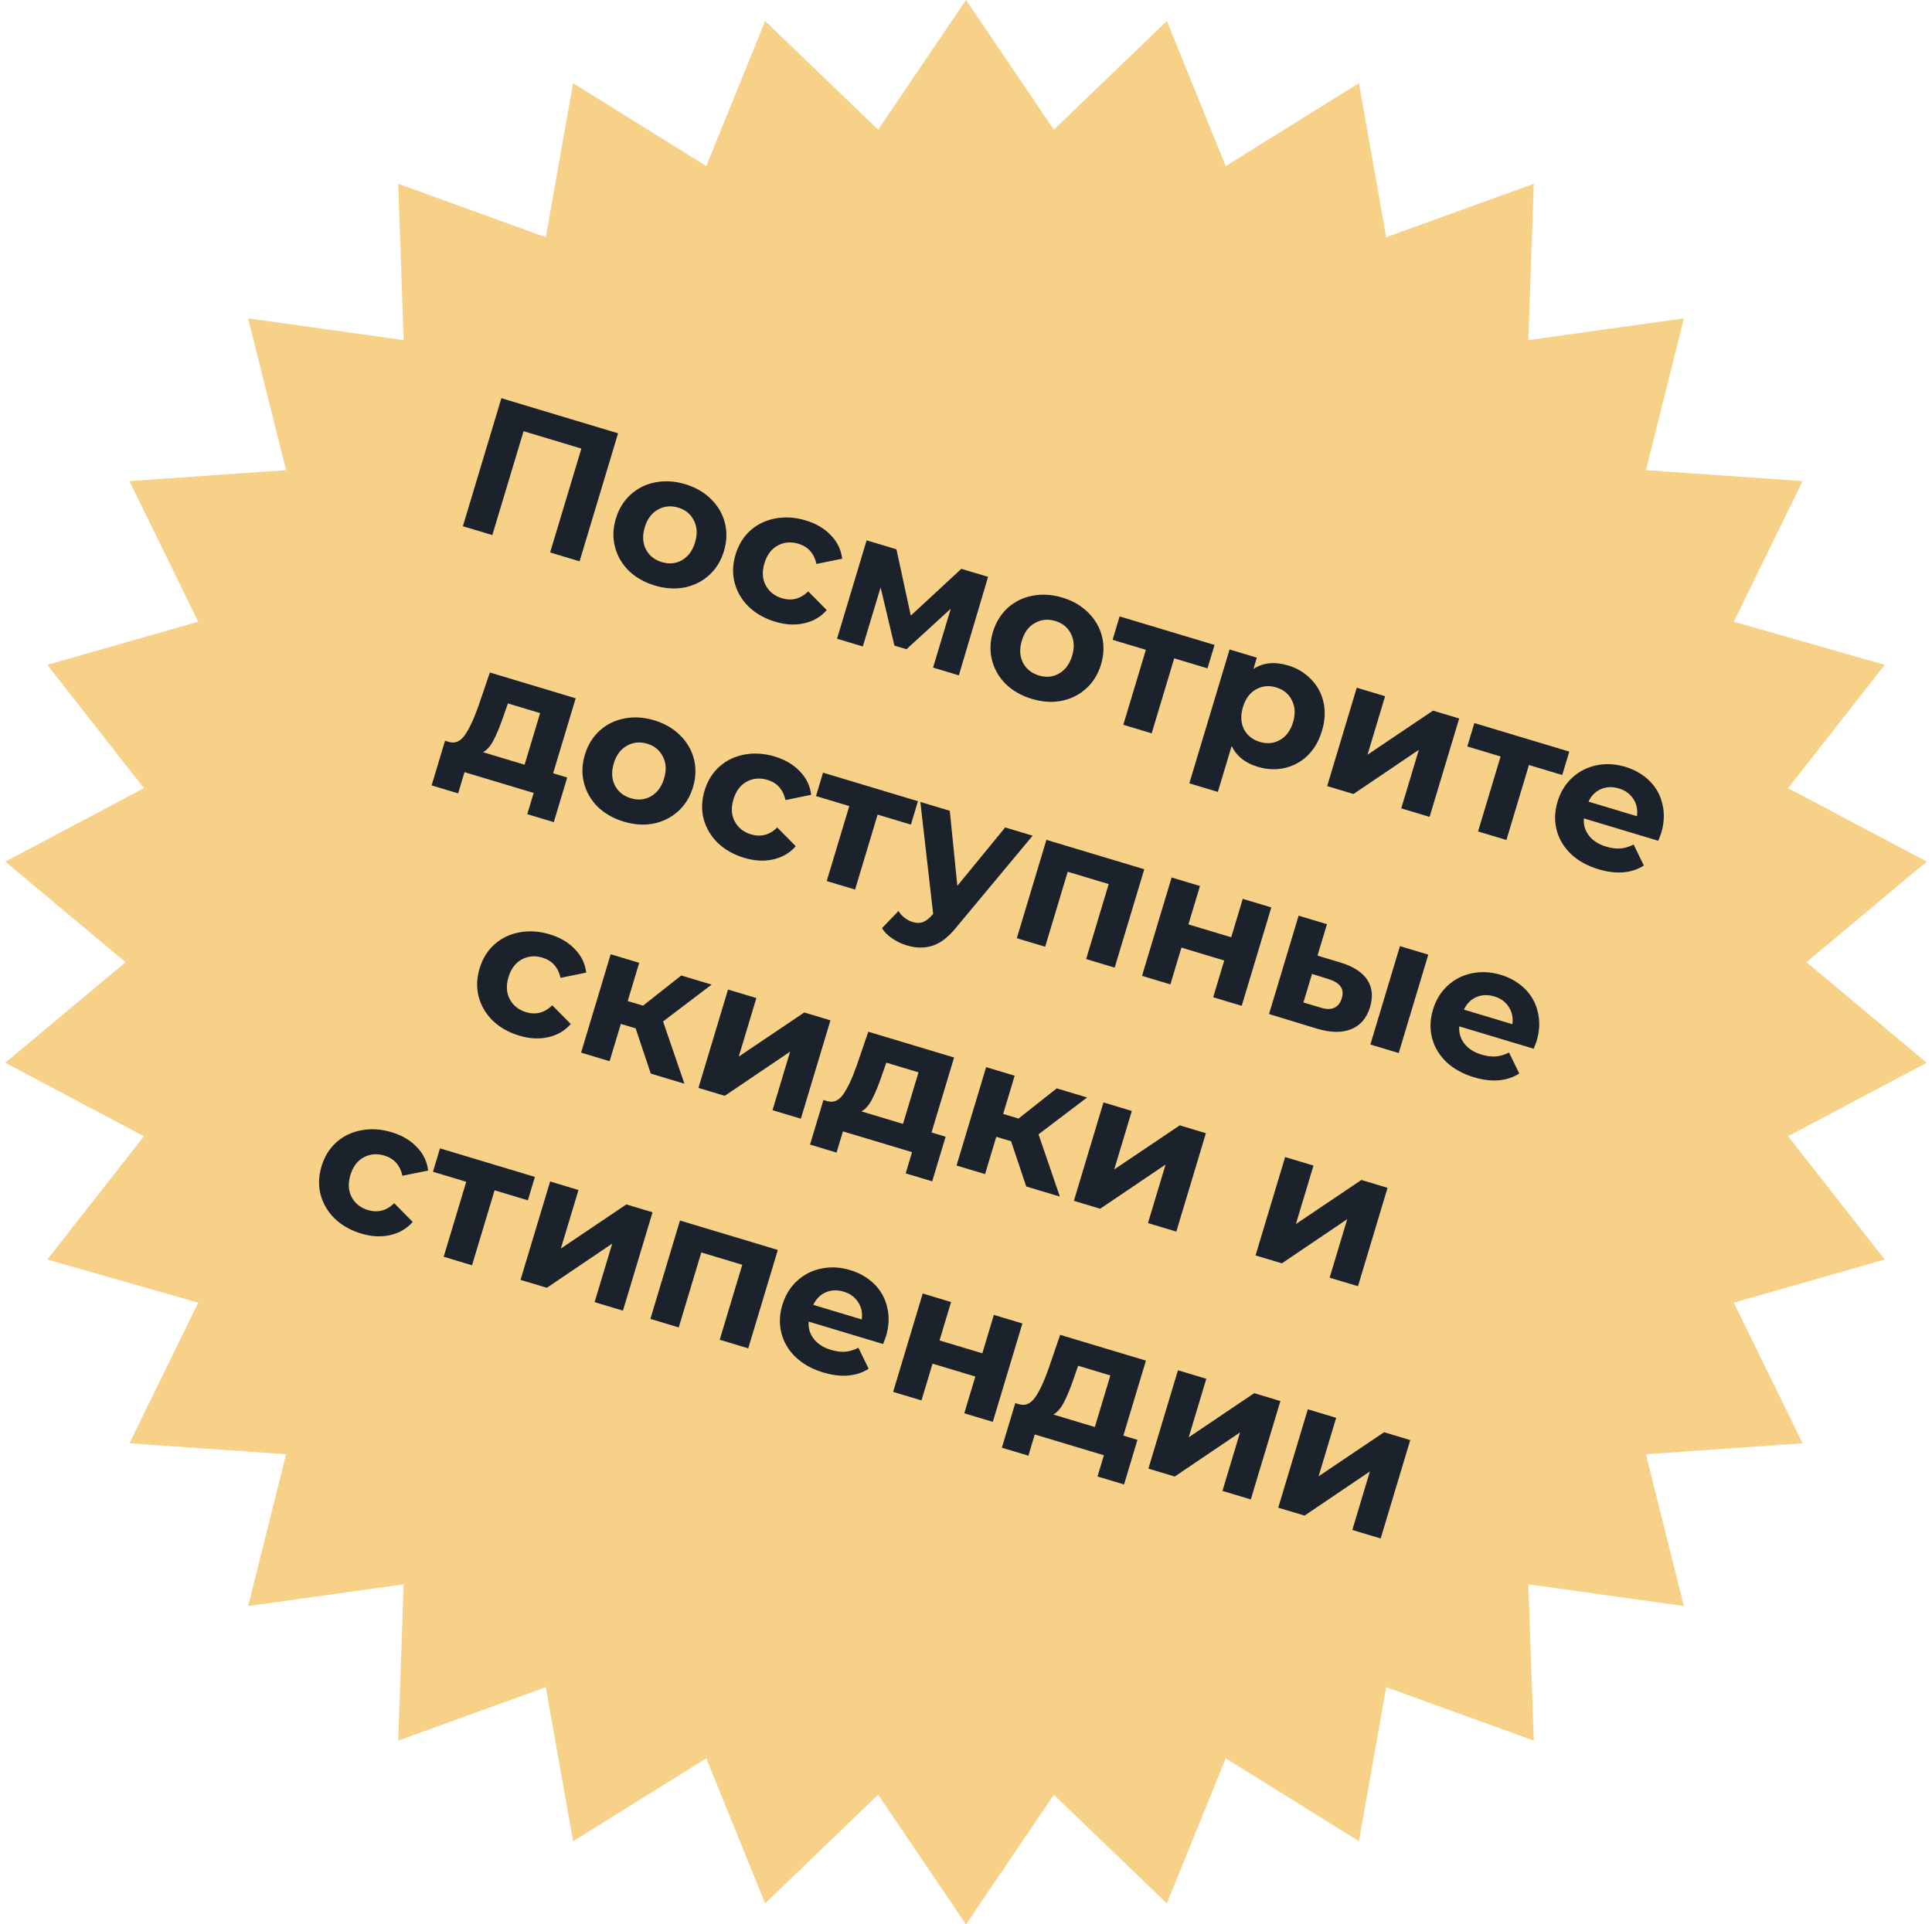 <svg width="263" height="262" viewBox="0 0 263 262" fill="none" xmlns="http://www.w3.org/2000/svg">
<path d="M131.5 0L143.459 17.654L158.84 2.863L166.853 22.608L184.986 11.325L188.702 32.299L208.794 25.019L208.052 46.304L229.224 43.344L224.056 64.01L245.382 65.5L236.014 84.644L256.564 90.519L243.405 107.304L262.28 117.307L245.905 131L262.28 144.693L243.405 154.696L256.564 171.481L236.014 177.356L245.382 196.5L224.056 197.99L229.224 218.656L208.052 215.696L208.794 236.981L188.702 229.701L184.986 250.674L166.853 239.392L158.84 259.137L143.459 244.346L131.5 262L119.541 244.346L104.16 259.137L96.147 239.392L78.014 250.674L74.297 229.701L54.206 236.981L54.948 215.696L33.776 218.656L38.944 197.99L17.618 196.5L26.986 177.356L6.436 171.481L19.595 154.696L0.72 144.693L17.095 131L0.72 117.307L19.595 107.304L6.436 90.519L26.986 84.644L17.618 65.5L38.944 64.01L33.776 43.344L54.948 46.304L54.206 25.019L74.297 32.299L78.014 11.325L96.147 22.608L104.16 2.863L119.541 17.654L131.5 0Z" fill="#F7D188"/>
<path d="M84.138 58.992L78.897 76.421L74.888 75.215L79.141 61.073L71.273 58.707L67.02 72.849L63.011 71.644L68.252 54.215L84.138 58.992ZM89.133 79.716C87.722 79.292 86.54 78.619 85.585 77.699C84.653 76.767 84.029 75.683 83.712 74.448C83.396 73.213 83.438 71.931 83.837 70.603C84.236 69.275 84.909 68.183 85.854 67.327C86.799 66.471 87.915 65.92 89.202 65.673C90.51 65.415 91.87 65.498 93.281 65.922C94.692 66.347 95.864 67.025 96.796 67.957C97.733 68.872 98.36 69.947 98.677 71.183C98.993 72.418 98.951 73.7 98.552 75.028C98.153 76.356 97.48 77.448 96.535 78.304C95.59 79.16 94.471 79.719 93.18 79.983C91.893 80.229 90.544 80.14 89.133 79.716ZM90.091 76.529C91.087 76.829 92.001 76.741 92.831 76.267C93.683 75.781 94.279 74.974 94.618 73.845C94.957 72.716 94.903 71.722 94.456 70.864C94.029 69.994 93.319 69.409 92.323 69.109C91.327 68.81 90.403 68.903 89.551 69.389C88.704 69.858 88.11 70.657 87.771 71.786C87.431 72.915 87.483 73.917 87.926 74.792C88.374 75.65 89.095 76.23 90.091 76.529ZM105.524 84.645C104.096 84.216 102.897 83.538 101.926 82.613C100.977 81.676 100.336 80.587 100.003 79.347C99.687 78.111 99.729 76.83 100.128 75.502C100.527 74.174 101.2 73.082 102.145 72.226C103.107 71.375 104.239 70.828 105.543 70.587C106.868 70.334 108.244 70.422 109.672 70.851C111.082 71.275 112.221 71.944 113.087 72.856C113.975 73.756 114.494 74.826 114.646 76.067L111.147 76.779C110.819 75.341 110 74.425 108.688 74.031C107.676 73.726 106.738 73.806 105.874 74.27C105.01 74.735 104.406 75.539 104.062 76.685C103.718 77.83 103.778 78.835 104.242 79.698C104.706 80.562 105.445 81.146 106.457 81.45C107.785 81.85 108.974 81.537 110.024 80.514L112.542 83.063C111.742 83.981 110.72 84.579 109.478 84.857C108.253 85.14 106.935 85.069 105.524 84.645ZM127.016 90.891L129.427 82.873L123.397 88.391L121.754 87.896L119.874 79.973L117.455 88.016L113.944 86.96L117.973 73.564L122.031 74.785L123.985 83.816L130.87 77.443L134.505 78.536L130.527 91.946L127.016 90.891ZM140.462 95.151C139.051 94.727 137.869 94.055 136.915 93.134C135.982 92.202 135.358 91.118 135.041 89.883C134.725 88.648 134.767 87.366 135.166 86.038C135.565 84.71 136.238 83.618 137.183 82.762C138.128 81.906 139.244 81.355 140.531 81.108C141.839 80.85 143.199 80.933 144.61 81.357C146.021 81.782 147.193 82.46 148.125 83.392C149.062 84.307 149.689 85.383 150.006 86.618C150.322 87.853 150.28 89.135 149.881 90.463C149.482 91.791 148.81 92.883 147.864 93.739C146.919 94.595 145.801 95.155 144.509 95.418C143.222 95.664 141.873 95.576 140.462 95.151ZM141.42 91.964C142.416 92.264 143.33 92.176 144.16 91.702C145.012 91.216 145.608 90.409 145.947 89.28C146.287 88.151 146.232 87.158 145.785 86.299C145.359 85.429 144.648 84.844 143.652 84.544C142.656 84.245 141.732 84.338 140.88 84.824C140.033 85.293 139.439 86.092 139.1 87.221C138.761 88.35 138.812 89.352 139.255 90.227C139.703 91.086 140.424 91.665 141.42 91.964ZM164.376 90.994L159.845 89.631L156.775 99.839L152.916 98.679L155.985 88.47L151.454 87.108L152.412 83.921L165.335 87.807L164.376 90.994ZM175.358 90.603C176.603 90.978 177.644 91.608 178.482 92.493C179.341 93.367 179.904 94.414 180.171 95.635C180.442 96.838 180.371 98.129 179.957 99.507C179.542 100.885 178.888 102.009 177.992 102.88C177.102 103.735 176.055 104.298 174.851 104.569C173.668 104.829 172.455 104.772 171.21 104.397C169.5 103.883 168.318 102.939 167.663 101.566L165.784 107.816L161.9 106.648L167.38 88.422L171.09 89.537L170.626 91.081C171.938 90.209 173.515 90.049 175.358 90.603ZM171.496 101.008C172.492 101.308 173.405 101.22 174.236 100.746C175.088 100.26 175.683 99.453 176.023 98.324C176.362 97.195 176.308 96.202 175.86 95.343C175.434 94.473 174.723 93.888 173.727 93.588C172.731 93.289 171.807 93.382 170.955 93.868C170.125 94.342 169.54 95.144 169.2 96.272C168.861 97.401 168.904 98.401 169.331 99.271C169.778 100.13 170.5 100.709 171.496 101.008ZM184.693 93.628L188.552 94.788L186.156 102.756L195.076 96.75L198.636 97.821L194.608 111.216L190.749 110.056L193.145 102.088L184.25 108.102L180.665 107.023L184.693 93.628ZM212.666 105.515L208.134 104.152L205.065 114.361L201.205 113.2L204.275 102.992L199.744 101.629L200.702 98.442L213.624 102.328L212.666 105.515ZM226.128 113.446C226.113 113.495 225.984 113.836 225.739 114.469L215.606 111.422C215.539 112.306 215.773 113.092 216.309 113.778C216.845 114.464 217.619 114.959 218.631 115.264C219.328 115.473 219.973 115.558 220.564 115.519C221.176 115.468 221.782 115.288 222.382 114.98L223.775 117.842C222.079 118.907 220.019 119.075 217.596 118.346C216.085 117.892 214.836 117.199 213.849 116.269C212.867 115.322 212.218 114.231 211.901 112.996C211.585 111.76 211.627 110.478 212.026 109.151C212.42 107.839 213.082 106.753 214.01 105.892C214.961 105.019 216.063 104.455 217.316 104.198C218.591 103.93 219.901 103.998 221.246 104.402C222.557 104.797 223.659 105.436 224.552 106.32C225.444 107.203 226.03 108.266 226.308 109.508C226.608 110.739 226.548 112.051 226.128 113.446ZM220.387 107.348C219.507 107.083 218.694 107.11 217.947 107.429C217.199 107.747 216.629 108.318 216.237 109.141L222.835 111.125C222.957 110.238 222.794 109.456 222.346 108.779C221.903 108.084 221.25 107.608 220.387 107.348ZM77.214 105.855L75.387 111.93L71.777 110.845L72.645 107.956L63.234 105.126L62.365 108.014L58.755 106.929L60.582 100.854L61.13 101.018C61.965 101.251 62.684 100.934 63.289 100.066C63.894 99.198 64.505 97.888 65.122 96.137L66.689 91.559L78.367 95.07L75.297 105.279L77.214 105.855ZM68.551 97.467C68.092 98.813 67.649 99.893 67.224 100.706C66.815 101.524 66.327 102.093 65.761 102.411L71.413 104.111L73.524 97.089L69.142 95.771L68.551 97.467ZM84.915 111.863C83.504 111.439 82.321 110.766 81.367 109.846C80.435 108.914 79.81 107.83 79.494 106.595C79.178 105.36 79.219 104.078 79.619 102.75C80.018 101.422 80.69 100.33 81.635 99.474C82.581 98.618 83.697 98.067 84.984 97.82C86.292 97.562 87.652 97.645 89.063 98.069C90.474 98.493 91.645 99.172 92.578 100.104C93.515 101.019 94.142 102.094 94.458 103.33C94.775 104.565 94.733 105.847 94.334 107.175C93.934 108.503 93.262 109.595 92.317 110.451C91.372 111.307 90.253 111.867 88.961 112.13C87.674 112.376 86.326 112.287 84.915 111.863ZM85.873 108.676C86.869 108.976 87.782 108.888 88.613 108.414C89.465 107.928 90.06 107.121 90.4 105.992C90.739 104.863 90.685 103.869 90.237 103.011C89.811 102.141 89.1 101.556 88.104 101.256C87.108 100.957 86.184 101.05 85.332 101.536C84.485 102.005 83.892 102.804 83.553 103.933C83.213 105.062 83.265 106.064 83.707 106.939C84.155 107.798 84.877 108.377 85.873 108.676ZM101.305 116.792C99.878 116.363 98.679 115.685 97.708 114.76C96.759 113.823 96.118 112.734 95.785 111.494C95.469 110.258 95.51 108.977 95.91 107.649C96.309 106.321 96.981 105.229 97.927 104.373C98.888 103.522 100.021 102.975 101.324 102.734C102.649 102.481 104.026 102.569 105.453 102.998C106.864 103.422 108.003 104.09 108.869 105.003C109.756 105.903 110.276 106.973 110.428 108.214L106.929 108.926C106.601 107.488 105.781 106.572 104.47 106.178C103.457 105.873 102.519 105.953 101.656 106.417C100.792 106.882 100.188 107.686 99.844 108.832C99.499 109.977 99.559 110.982 100.024 111.845C100.488 112.709 101.226 113.293 102.239 113.597C103.567 113.997 104.756 113.685 105.806 112.661L108.324 115.21C107.523 116.128 106.502 116.726 105.26 117.004C104.034 117.287 102.716 117.216 101.305 116.792ZM124.001 112.268L119.47 110.905L116.4 121.114L112.541 119.953L115.611 109.745L111.079 108.382L112.037 105.195L124.96 109.081L124.001 112.268ZM140.572 113.776L130.247 126.174C129.168 127.533 128.078 128.39 126.975 128.746C125.889 129.108 124.707 129.096 123.429 128.712C122.732 128.502 122.075 128.187 121.46 127.767C120.844 127.346 120.378 126.88 120.061 126.369L122.311 124.032C122.53 124.387 122.808 124.697 123.145 124.961C123.498 125.23 123.866 125.422 124.248 125.537C124.779 125.697 125.25 125.694 125.662 125.528C126.069 125.379 126.495 125.045 126.94 124.528L127.028 124.418L125.284 109.179L129.293 110.384L130.32 120.603L136.837 112.653L140.572 113.776ZM155.767 118.345L151.739 131.74L147.854 130.572L150.924 120.364L145.347 118.687L142.277 128.895L138.418 127.735L142.446 114.339L155.767 118.345ZM159.491 119.465L163.35 120.625L161.778 125.854L167.604 127.606L169.176 122.377L173.061 123.545L169.032 136.941L165.148 135.773L166.653 130.768L160.827 129.016L159.322 134.021L155.463 132.86L159.491 119.465ZM182.537 131.065C184.275 131.606 185.478 132.393 186.144 133.426C186.811 134.459 186.93 135.689 186.501 137.117C186.051 138.611 185.198 139.612 183.941 140.121C182.684 140.63 181.126 140.605 179.267 140.046L172.751 138.059L176.779 124.664L180.638 125.824L179.35 130.107L182.537 131.065ZM190.573 128.811L194.432 129.972L190.404 143.367L186.545 142.207L190.573 128.811ZM179.749 137.177C180.491 137.418 181.111 137.433 181.609 137.221C182.108 137.008 182.457 136.57 182.656 135.906C182.851 135.259 182.794 134.726 182.485 134.307C182.194 133.894 181.668 133.564 180.91 133.318L178.602 132.596L177.434 136.481L179.749 137.177ZM209.169 141.761C209.154 141.811 209.024 142.152 208.78 142.785L198.646 139.737C198.579 140.622 198.814 141.407 199.349 142.094C199.885 142.78 200.659 143.275 201.672 143.579C202.369 143.789 203.013 143.874 203.604 143.835C204.217 143.783 204.823 143.604 205.423 143.295L206.815 146.158C205.12 147.222 203.06 147.39 200.636 146.662C199.126 146.207 197.877 145.515 196.89 144.585C195.908 143.638 195.258 142.547 194.942 141.311C194.626 140.076 194.667 138.794 195.067 137.466C195.461 136.155 196.122 135.069 197.051 134.208C198.001 133.335 199.103 132.77 200.357 132.514C201.632 132.246 202.942 132.314 204.286 132.718C205.598 133.112 206.7 133.751 207.592 134.635C208.485 135.519 209.07 136.582 209.348 137.824C209.648 139.055 209.588 140.367 209.169 141.761ZM203.428 135.664C202.548 135.399 201.735 135.426 200.987 135.744C200.24 136.062 199.67 136.633 199.278 137.456L205.876 139.441C205.998 138.554 205.835 137.772 205.387 137.094C204.944 136.4 204.291 135.923 203.428 135.664ZM70.681 140.998C69.253 140.569 68.054 139.892 67.084 138.966C66.135 138.029 65.494 136.941 65.161 135.7C64.844 134.465 64.886 133.183 65.285 131.855C65.684 130.527 66.357 129.435 67.302 128.579C68.264 127.728 69.397 127.182 70.7 126.94C72.025 126.687 73.401 126.775 74.829 127.205C76.24 127.629 77.378 128.297 78.244 129.209C79.132 130.109 79.652 131.18 79.804 132.42L76.304 133.133C75.976 131.695 75.157 130.778 73.846 130.384C72.833 130.08 71.895 130.159 71.031 130.624C70.168 131.088 69.564 131.893 69.219 133.038C68.875 134.184 68.935 135.188 69.399 136.052C69.863 136.915 70.602 137.499 71.614 137.804C72.942 138.203 74.131 137.891 75.181 136.867L77.7 139.417C76.899 140.334 75.877 140.932 74.635 141.21C73.41 141.493 72.092 141.423 70.681 140.998ZM86.53 140.009L84.513 139.402L82.986 144.481L79.102 143.313L83.13 129.918L87.014 131.086L85.449 136.29L87.541 136.919L92.741 132.808L96.874 134.051L90.261 139.067L93.169 147.544L88.588 146.166L86.53 140.009ZM99.105 134.722L102.964 135.882L100.568 143.85L109.487 137.844L113.048 138.915L109.02 152.31L105.161 151.15L107.556 143.182L98.662 149.195L95.077 148.117L99.105 134.722ZM128.726 154.761L126.899 160.836L123.289 159.75L124.157 156.862L114.746 154.032L113.877 156.92L110.267 155.834L112.094 149.759L112.641 149.924C113.476 150.157 114.196 149.839 114.801 148.971C115.406 148.104 116.017 146.794 116.634 145.043L118.201 140.464L129.878 143.976L126.809 154.184L128.726 154.761ZM120.062 146.372C119.603 147.719 119.161 148.798 118.735 149.612C118.327 150.43 117.839 150.998 117.273 151.316L122.925 153.016L125.036 145.995L120.654 144.677L120.062 146.372ZM137.64 155.378L135.623 154.771L134.096 159.851L130.212 158.683L134.24 145.287L138.124 146.455L136.559 151.659L138.651 152.288L143.851 148.177L147.984 149.42L141.371 154.436L144.28 162.913L139.698 161.535L137.64 155.378ZM150.215 150.091L154.074 151.252L151.678 159.219L160.598 153.213L164.158 154.284L160.13 167.679L156.271 166.519L158.667 158.551L149.772 164.565L146.187 163.486L150.215 150.091ZM174.943 157.527L178.803 158.688L176.407 166.655L185.326 160.649L188.887 161.72L184.859 175.115L180.999 173.955L183.395 165.987L174.501 172.001L170.915 170.923L174.943 157.527ZM49.162 167.943C47.735 167.514 46.536 166.836 45.565 165.911C44.616 164.974 43.975 163.885 43.642 162.645C43.326 161.41 43.367 160.128 43.767 158.8C44.166 157.472 44.838 156.38 45.784 155.524C46.745 154.673 47.878 154.127 49.181 153.885C50.507 153.632 51.883 153.72 53.31 154.149C54.721 154.574 55.86 155.242 56.726 156.154C57.613 157.054 58.133 158.124 58.285 159.365L54.786 160.077C54.458 158.639 53.638 157.723 52.327 157.329C51.315 157.024 50.376 157.104 49.513 157.568C48.649 158.033 48.045 158.838 47.701 159.983C47.356 161.128 47.416 162.133 47.881 162.996C48.345 163.86 49.083 164.444 50.096 164.749C51.424 165.148 52.613 164.836 53.663 163.812L56.181 166.361C55.38 167.279 54.359 167.877 53.117 168.155C51.892 168.438 50.573 168.367 49.162 167.943ZM71.859 163.419L67.327 162.057L64.257 172.265L60.398 171.104L63.468 160.896L58.936 159.533L59.894 156.346L72.817 160.232L71.859 163.419ZM74.887 160.855L78.747 162.015L76.351 169.983L85.27 163.977L88.831 165.048L84.802 178.443L80.943 177.283L83.339 169.315L74.445 175.328L70.859 174.25L74.887 160.855ZM105.885 170.176L101.857 183.572L97.973 182.404L101.043 172.195L95.465 170.518L92.395 180.726L88.536 179.566L92.564 166.17L105.885 170.176ZM120.602 181.959C120.587 182.009 120.457 182.35 120.213 182.983L110.079 179.935C110.012 180.82 110.247 181.606 110.782 182.292C111.318 182.978 112.092 183.473 113.105 183.777C113.802 183.987 114.446 184.072 115.037 184.033C115.65 183.982 116.256 183.802 116.856 183.493L118.248 186.356C116.553 187.421 114.493 187.589 112.07 186.86C110.559 186.406 109.31 185.713 108.323 184.783C107.341 183.836 106.691 182.745 106.375 181.509C106.059 180.274 106.1 178.992 106.5 177.664C106.894 176.353 107.555 175.267 108.484 174.406C109.434 173.533 110.536 172.968 111.79 172.712C113.065 172.444 114.375 172.512 115.719 172.916C117.031 173.311 118.133 173.95 119.025 174.833C119.918 175.717 120.503 176.78 120.782 178.022C121.081 179.253 121.021 180.565 120.602 181.959ZM114.861 175.862C113.981 175.597 113.168 175.624 112.42 175.942C111.673 176.261 111.103 176.831 110.711 177.655L117.309 179.639C117.431 178.752 117.268 177.97 116.82 177.292C116.377 176.598 115.724 176.121 114.861 175.862ZM125.609 176.107L129.468 177.268L127.895 182.496L133.722 184.248L135.294 179.02L139.178 180.188L135.15 193.583L131.266 192.415L132.771 187.411L126.945 185.659L125.44 190.663L121.58 189.503L125.609 176.107ZM154.841 196.029L153.014 202.104L149.403 201.019L150.272 198.13L140.86 195.3L139.992 198.188L136.381 197.103L138.208 191.028L138.756 191.192C139.591 191.425 140.311 191.108 140.916 190.24C141.521 189.372 142.132 188.062 142.749 186.311L144.316 181.733L155.993 185.244L152.923 195.453L154.841 196.029ZM146.177 187.641C145.718 188.987 145.276 190.067 144.85 190.88C144.441 191.698 143.954 192.267 143.387 192.585L149.039 194.285L151.151 187.263L146.768 185.945L146.177 187.641ZM160.355 186.556L164.214 187.716L161.818 195.684L170.737 189.678L174.298 190.749L170.27 204.144L166.411 202.983L168.806 195.016L159.912 201.029L156.327 199.951L160.355 186.556ZM178.032 191.871L181.891 193.032L179.495 200.999L188.415 194.993L191.975 196.064L187.947 209.46L184.088 208.299L186.483 200.332L177.589 206.345L174.004 205.267L178.032 191.871Z" fill="#1B222C"/>
</svg>
